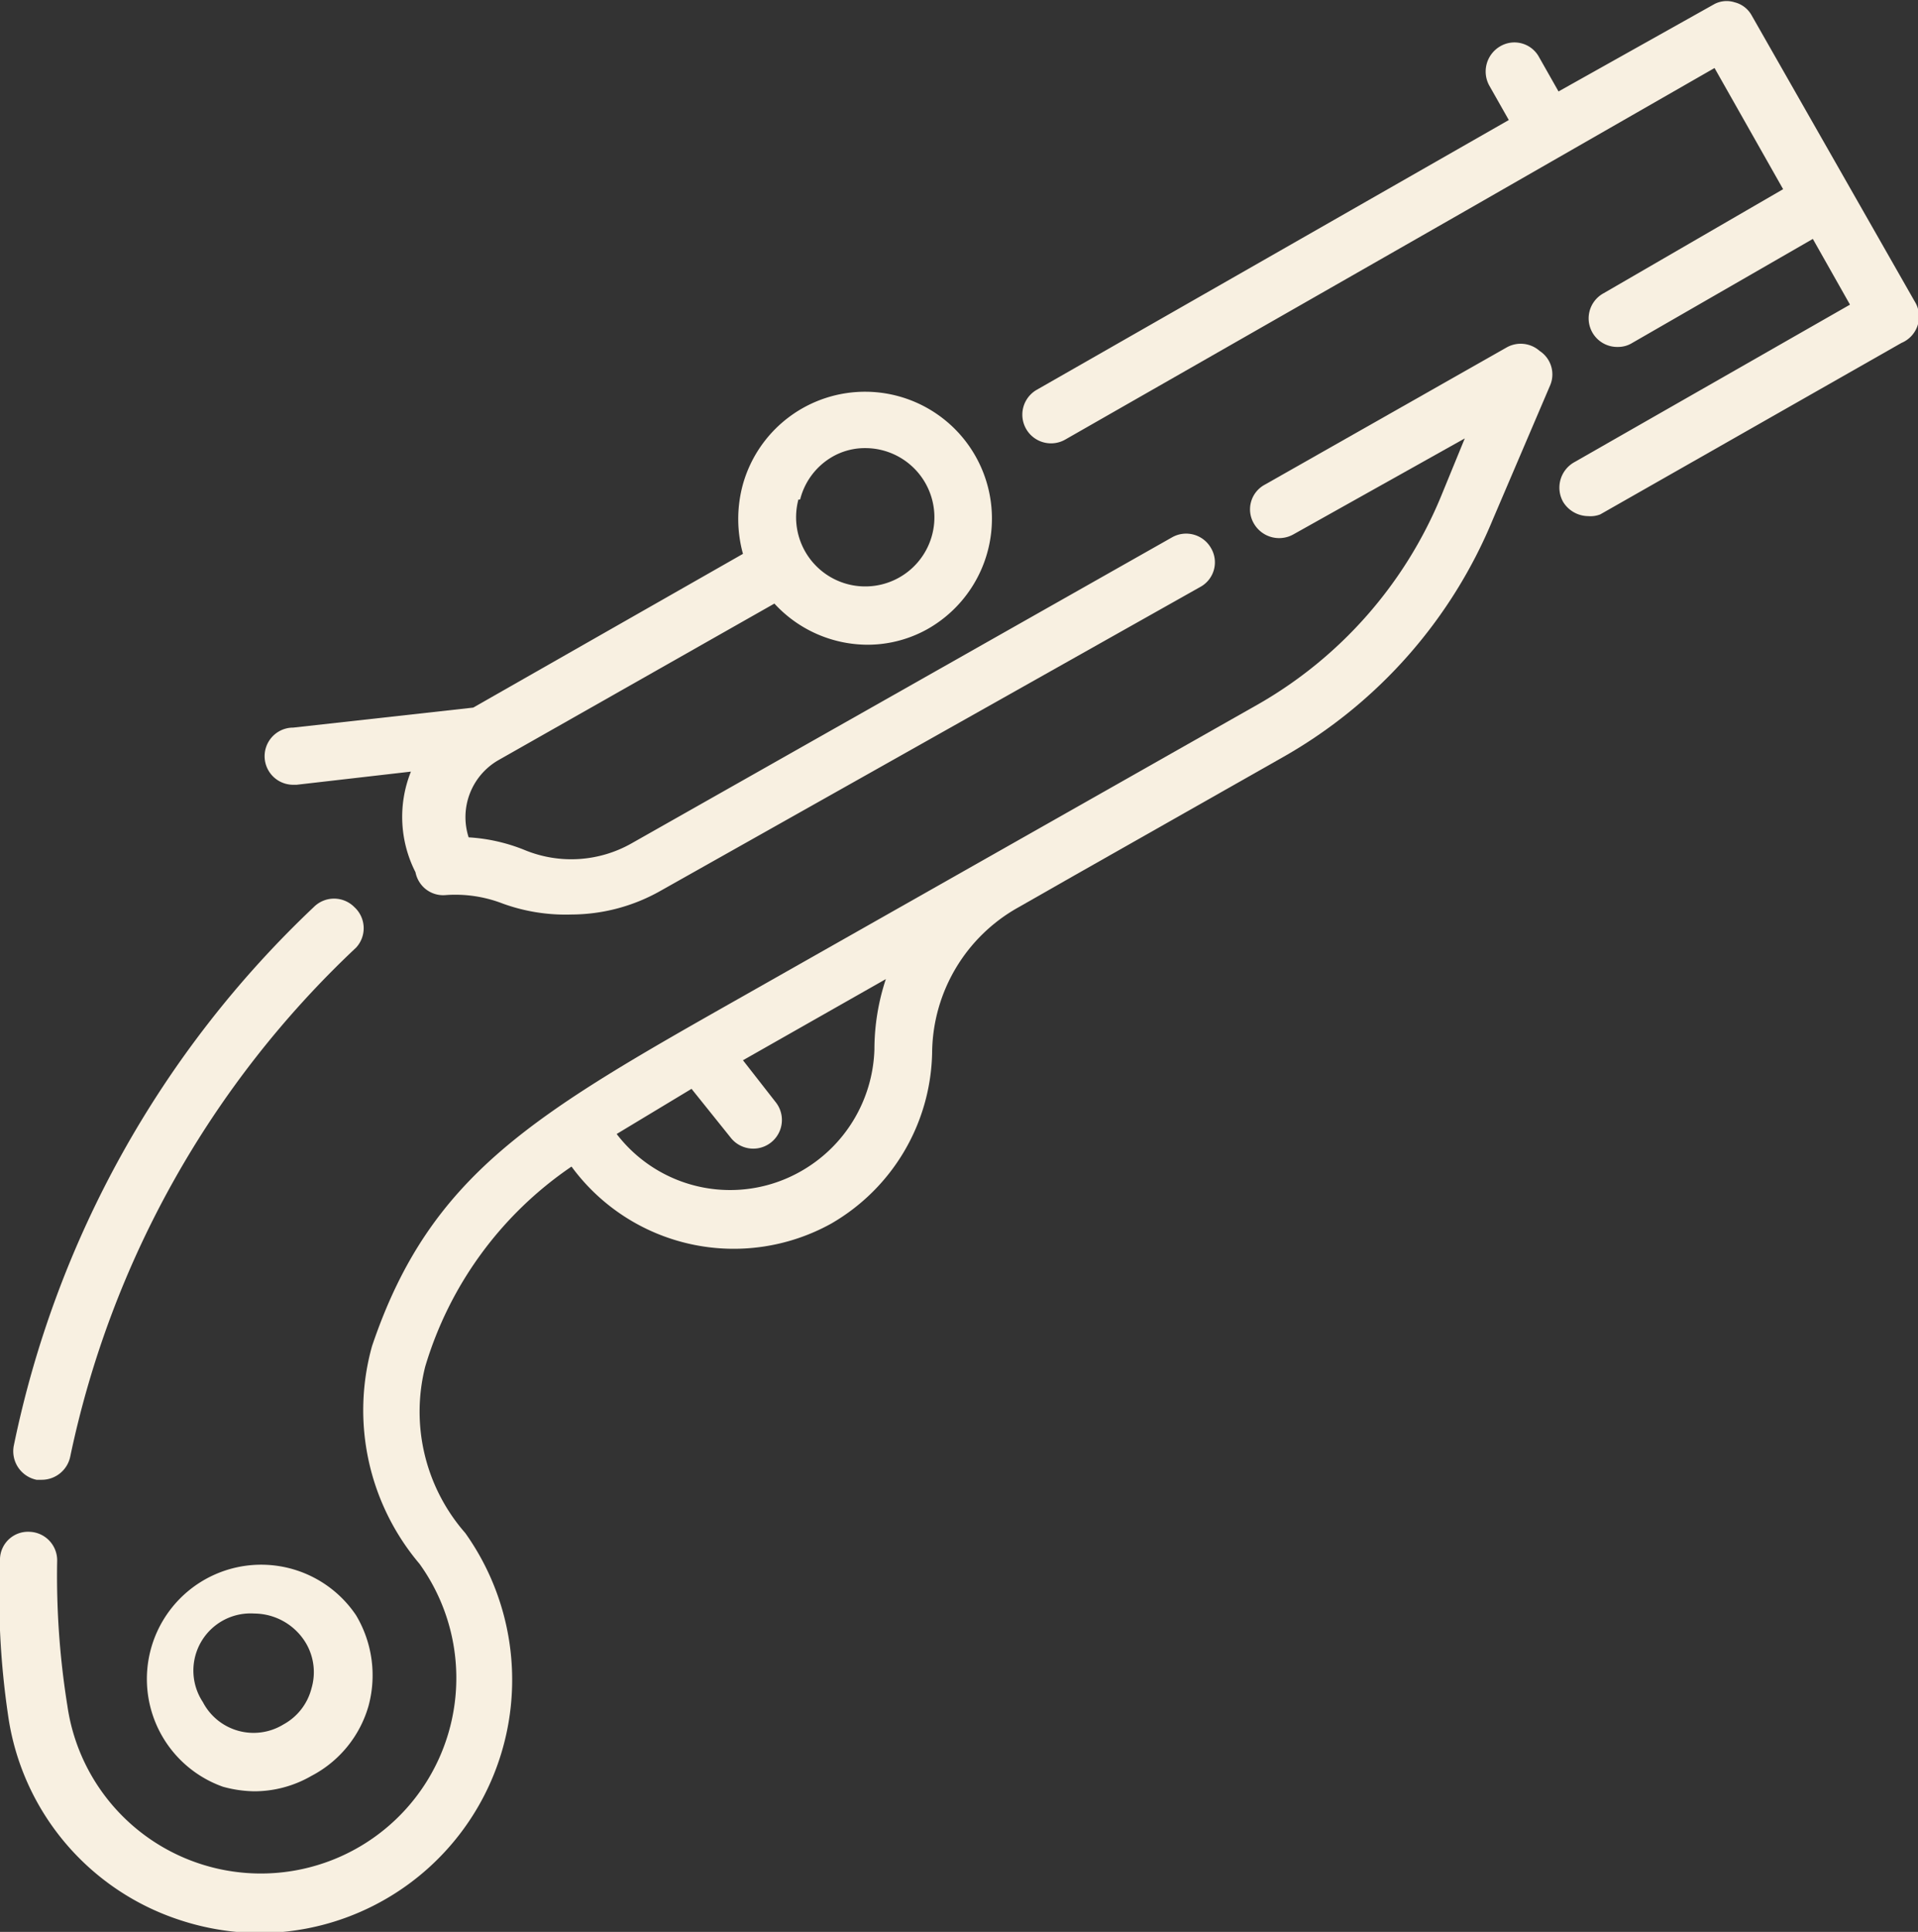<svg xmlns="http://www.w3.org/2000/svg" viewBox="0 0 33.56 33.8"><rect x="0" y="0" width="33.56" height="33.8" fill="#333333" stroke="none"/><defs><style>.cls-1{fill:#f8f0e1;}</style></defs><title>btn-icon-armas</title><g id="Capa_2" data-name="Capa 2"><g id="Content"><path class="cls-1" d="M26.94,6.14a.5.5,0,0,0-.58-.06l-4.23,2.4a.49.49,0,0,0-.19.68.51.51,0,0,0,.69.19l3-1.68-.41,1A7.48,7.48,0,0,1,22,12.33l-9,5.1c-3.64,2.06-5.47,3.1-6.49,6.12a4.16,4.16,0,0,0,.83,3.81,3.42,3.42,0,1,1-6.16,2.49A14.33,14.33,0,0,1,1,27.32a.5.5,0,0,0-.48-.52.49.49,0,0,0-.52.47A14.47,14.47,0,0,0,.14,30a4.42,4.42,0,0,0,3,3.59,4.51,4.51,0,0,0,1.4.23,4.43,4.43,0,0,0,3.6-7,3.22,3.22,0,0,1-.7-2.91A6.46,6.46,0,0,1,10,20.41a3.52,3.52,0,0,0,4.54,1,3.53,3.53,0,0,0,1.77-3,2.94,2.94,0,0,1,1.5-2.53l1-.57h0l3.65-2.07a8.51,8.51,0,0,0,3.66-4.15l1-2.34A.49.49,0,0,0,26.94,6.14ZM15.3,18.36A2.54,2.54,0,0,1,14,20.5a2.5,2.5,0,0,1-3.21-.66l1.31-.79.69.86a.5.5,0,1,0,.78-.63L13,18.55l.44-.25,2.06-1.17A3.92,3.92,0,0,0,15.3,18.36Z"/><path class="cls-1" d="M6.2,15.87a.5.5,0,0,0-.71,0A17.93,17.93,0,0,0,.24,25.3a.51.51,0,0,0,.4.59H.73a.51.51,0,0,0,.5-.41,17,17,0,0,1,5-8.9A.5.5,0,0,0,6.2,15.87Z"/><path class="cls-1" d="M33.5,5.27l-2.85-5a.47.47,0,0,0-.3-.23A.46.46,0,0,0,30,.07L27.27,1.6,26.93,1a.49.49,0,0,0-.68-.19.51.51,0,0,0-.19.69l.34.6-1.26.72-7,4a.5.5,0,1,0,.5.87l7-4L30,1.19l1.2,2.12L28.06,5.13a.5.5,0,0,0,.25.94A.47.47,0,0,0,28.56,6l3.16-1.82.65,1.15L27.54,8.09a.51.51,0,0,0-.19.69.52.52,0,0,0,.44.25A.47.47,0,0,0,28,9l5.27-3A.5.5,0,0,0,33.5,5.27Z"/><path class="cls-1" d="M21.19,9.59a.5.5,0,0,0-.68-.19l-9.45,5.35a2.14,2.14,0,0,1-1.86.13,3.08,3.08,0,0,0-1-.23,1.15,1.15,0,0,1,.52-1.35l4.83-2.74a2.22,2.22,0,0,0,1.64.72A2.15,2.15,0,0,0,16.24,11,2.22,2.22,0,1,0,13,8.47a2.29,2.29,0,0,0,0,1.22L8.28,12.38l-3.15.35a.5.5,0,0,0,0,1h.06l2-.23a2.13,2.13,0,0,0,.08,1.76.5.5,0,0,0,.16.28.49.49,0,0,0,.37.12,2.3,2.3,0,0,1,1,.15A3.22,3.22,0,0,0,10,16a3.18,3.18,0,0,0,1.55-.41L21,10.27A.49.49,0,0,0,21.19,9.59ZM14,8.74A1.2,1.2,0,0,1,14.55,8a1.14,1.14,0,0,1,.59-.16,1.21,1.21,0,1,1-1.17.9Z"/><path class="cls-1" d="M6.23,28.26a2,2,0,1,0-2.33,3,2.15,2.15,0,0,0,.55.08,2,2,0,0,0,1-.27,2,2,0,0,0,1-1.23A2.05,2.05,0,0,0,6.23,28.26Zm-.78,1.28a1,1,0,0,1-.49.63,1,1,0,0,1-1.41-.39,1,1,0,0,1,.9-1.55,1.06,1.06,0,0,1,.91.53A1,1,0,0,1,5.45,29.54Z"/></g></g></svg>